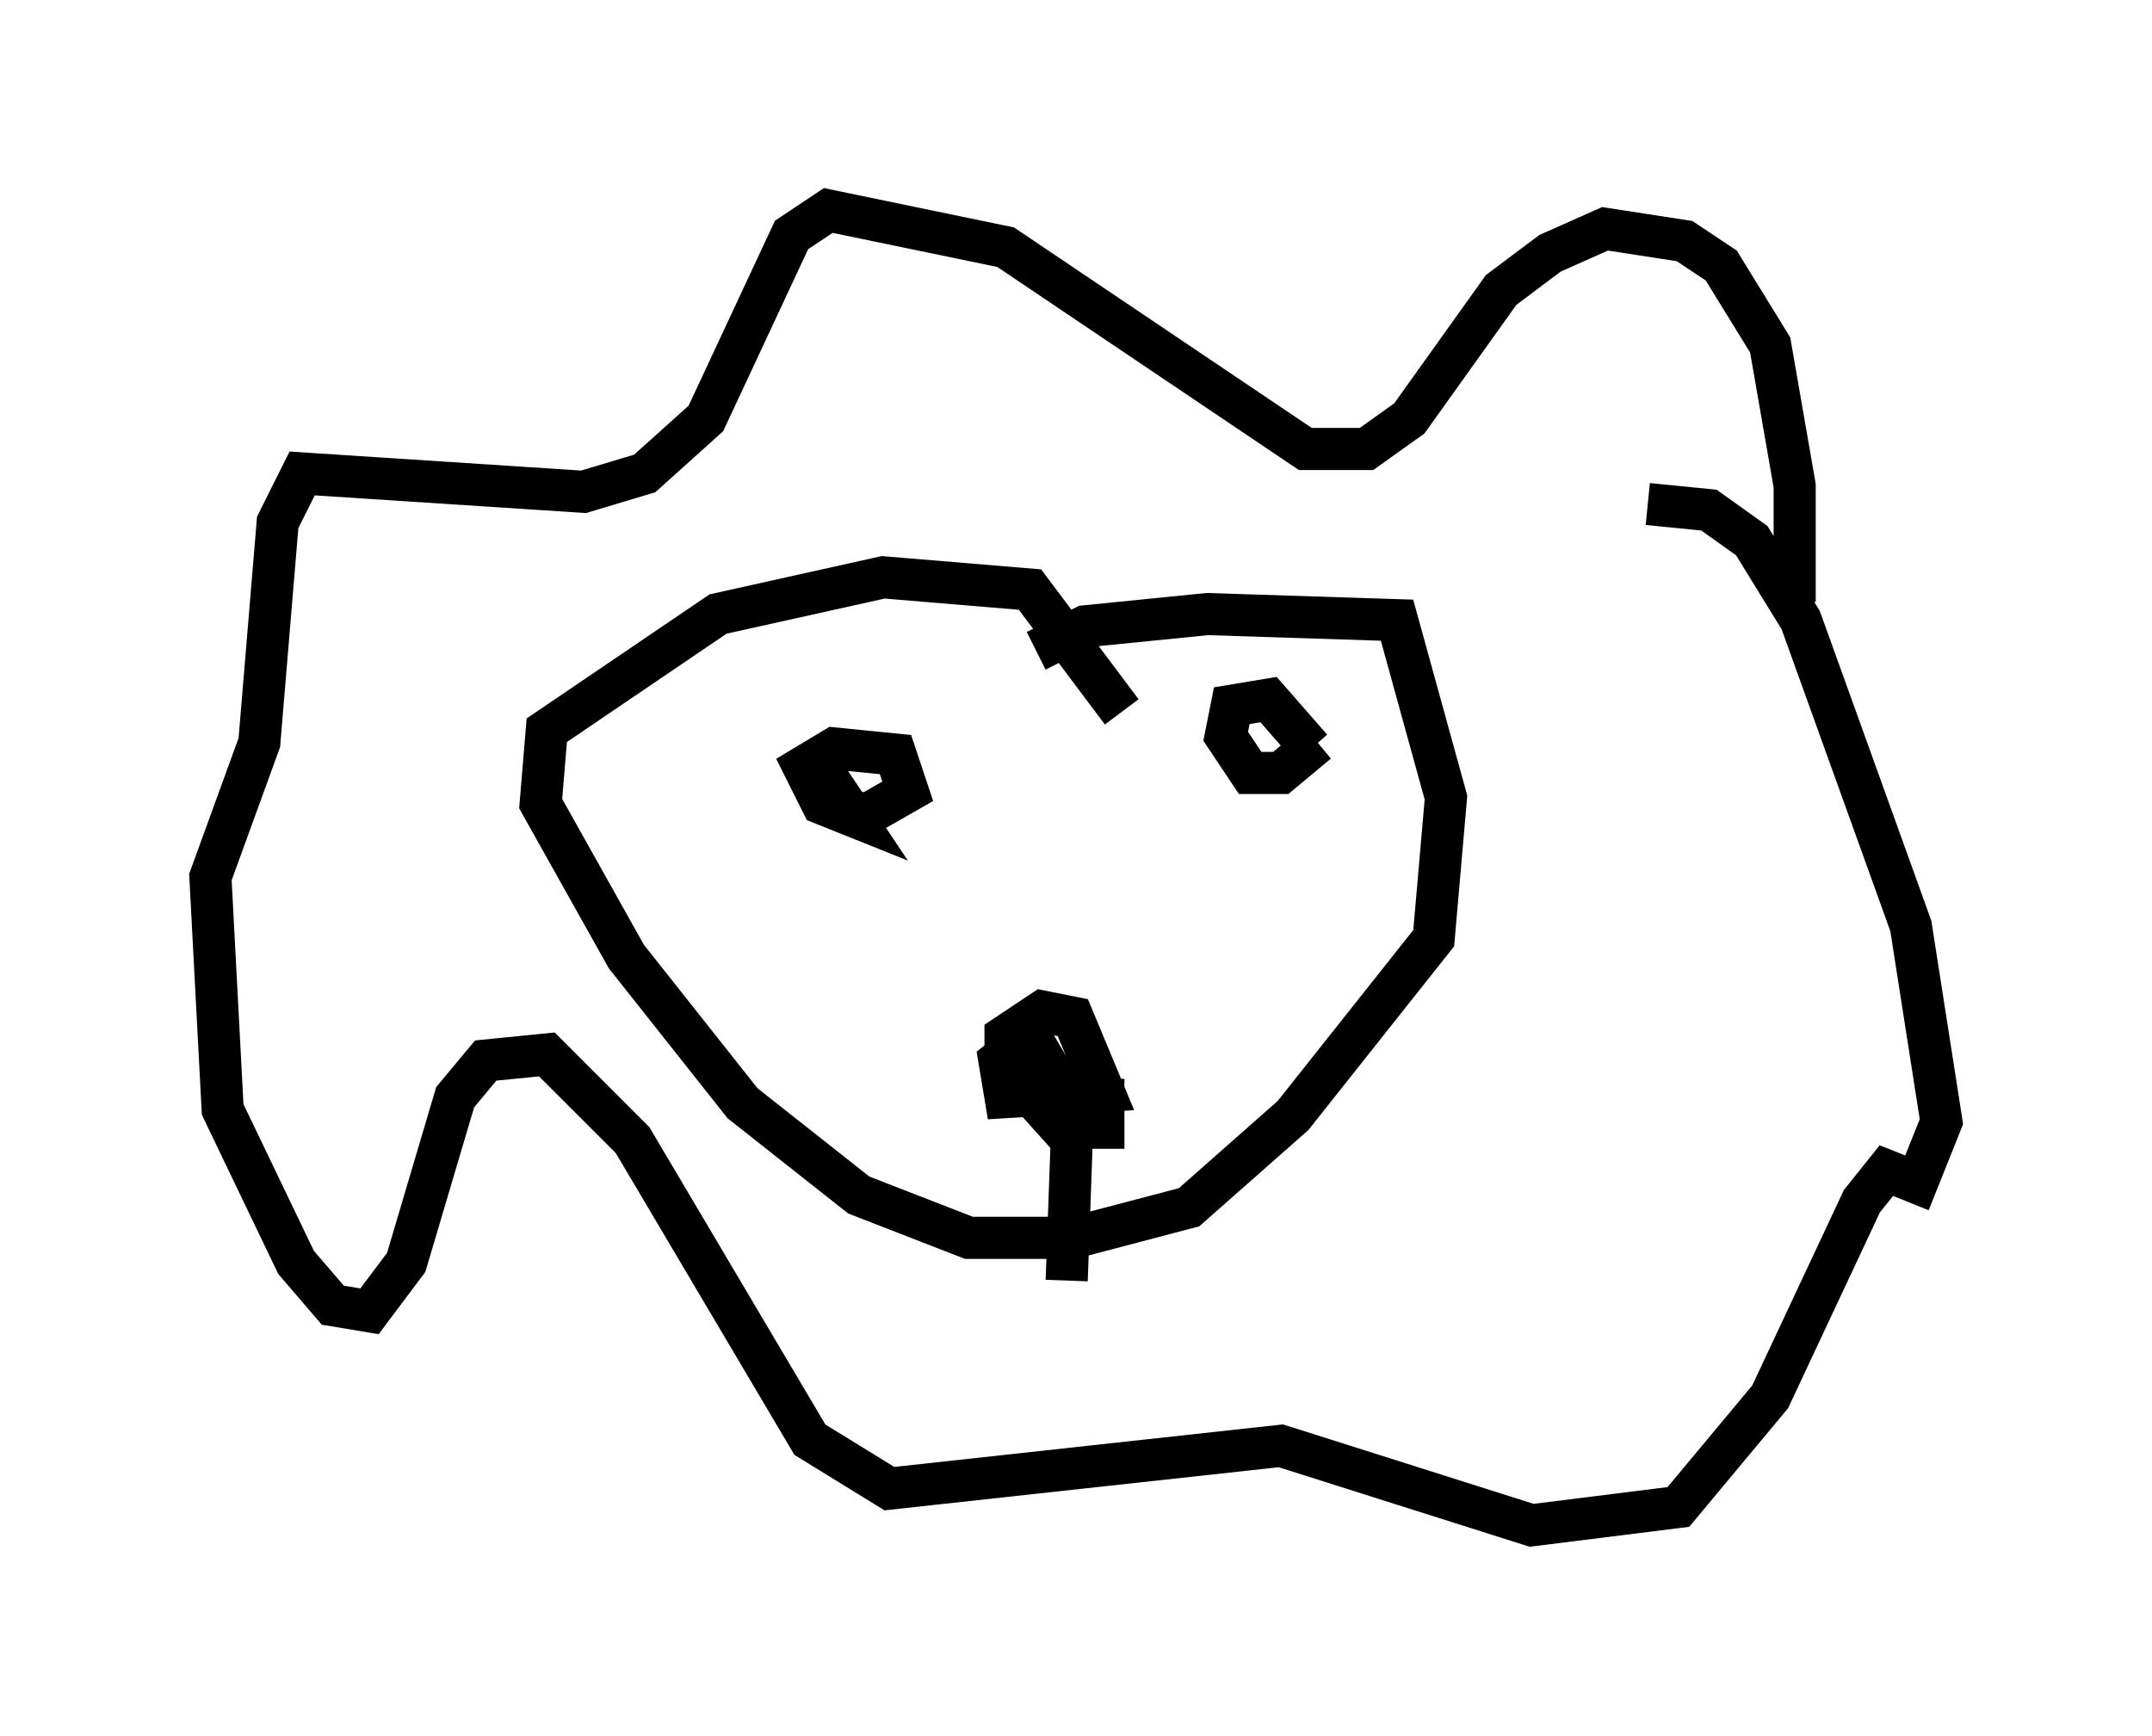<?xml version="1.0" encoding="utf-8" ?>
<svg baseProfile="full" height="41.229" version="1.1" width="51.106" xmlns="http://www.w3.org/2000/svg" xmlns:ev="http://www.w3.org/2001/xml-events" xmlns:xlink="http://www.w3.org/1999/xlink"><defs /><rect fill="white" height="41.229" width="51.106" x="0" y="0" /><path d="M41.313, 15.603 m1.307, -1.307 l0.0, -2.76 -0.581, -3.341 l-1.162, -1.888 -0.872, -0.581 l-1.888, -0.291 -1.307, 0.581 l-1.162, 0.872 -2.179, 3.05 l-1.017, 0.726 -1.453, 0.0 l-7.117, -4.793 -4.212, -0.872 l-0.872, 0.581 -2.034, 4.358 l-1.453, 1.307 -1.453, 0.436 l-6.682, -0.436 -0.581, 1.162 l-0.436, 5.229 -1.162, 3.196 l0.291, 5.52 1.743, 3.631 l0.872, 1.017 0.872, 0.145 l0.872, -1.162 1.162, -3.922 l0.726, -0.872 1.453, -0.145 l2.034, 2.034 4.212, 7.117 l1.888, 1.162 9.296, -1.017 l5.955, 1.888 3.486, -0.436 l2.179, -2.615 2.179, -4.648 l0.581, -0.726 0.726, 0.291 l0.581, -1.453 -0.726, -4.648 l-2.615, -7.263 -1.162, -1.888 l-1.017, -0.726 -1.453, -0.145 m-14.525, 3.486 l1.162, -0.581 2.905, -0.291 l4.503, 0.145 1.162, 4.212 l-0.291, 3.341 -3.341, 4.212 l-2.469, 2.179 -2.76, 0.726 l-2.469, 0.0 -2.615, -1.017 l-2.76, -2.179 -2.76, -3.486 l-2.034, -3.631 0.145, -1.743 l4.067, -2.76 3.922, -0.872 l3.486, 0.291 2.179, 2.905 m-0.436, 8.715 l0.0, 1.162 -1.017, 0.0 l-1.307, -1.453 0.0, -0.726 l0.872, -0.581 0.726, 0.145 l0.726, 1.743 -2.324, 0.145 l-0.145, -0.872 0.726, -0.581 l1.017, 1.743 -0.145, 4.067 m5.955, -12.782 l-0.872, 0.726 -0.726, 0.0 l-0.581, -0.872 0.145, -0.726 l0.872, -0.145 1.017, 1.162 m-11.765, 0.291 l0.872, 1.307 -0.726, -0.291 l-0.436, -0.872 0.726, -0.436 l1.453, 0.145 0.291, 0.872 l-1.017, 0.581 -1.017, -0.436 " fill="none" stroke="black" stroke-width="1" /></svg>